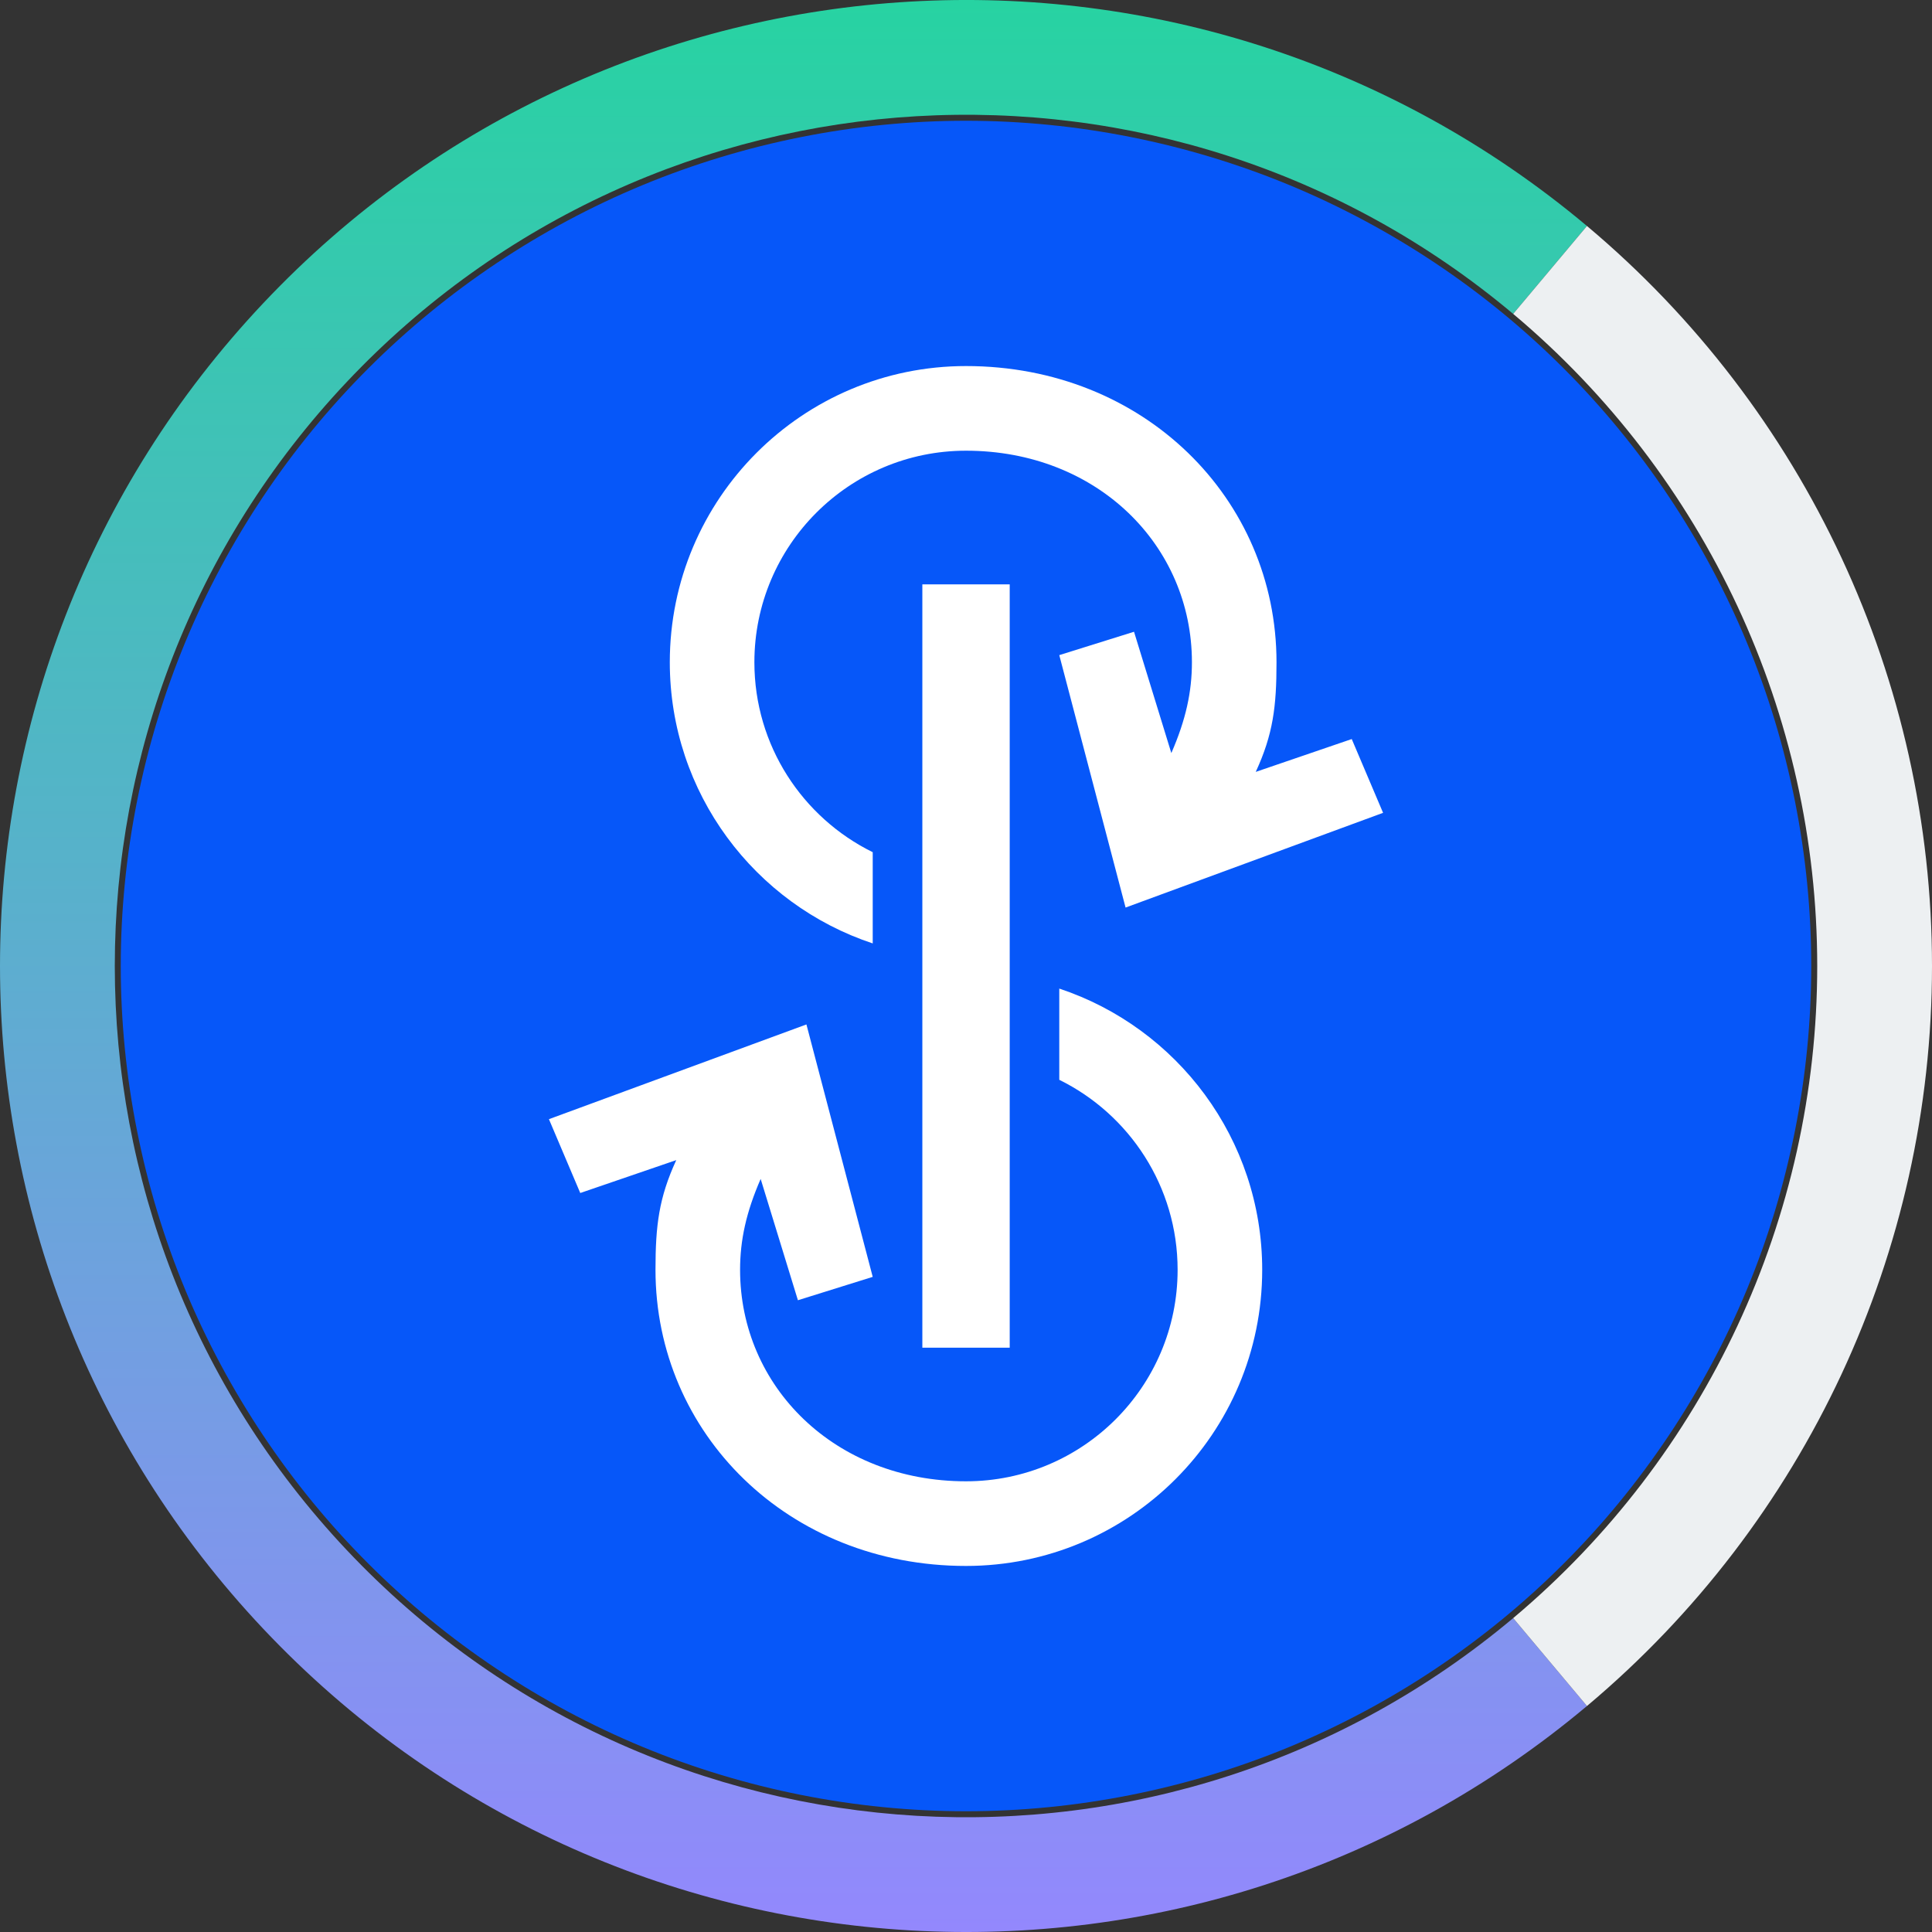 <svg width="32" height="32" viewBox="0 0 32 32" fill="none" xmlns="http://www.w3.org/2000/svg">
<rect x="0" y="0" width="32" height="32" fill="#333333" stroke="none"/>
<path fill-rule="evenodd" clip-rule="evenodd" d="M30 16C30 14.168 29.635 12.335 28.934 10.643C28.233 8.95 27.195 7.396 25.899 6.101C24.604 4.805 23.05 3.767 21.358 3.066C19.665 2.365 17.832 2 16 2C14.168 2 12.335 2.365 10.643 3.066C8.95 3.767 7.396 4.805 6.101 6.101C4.805 7.396 3.767 8.95 3.066 10.643C2.365 12.335 2 14.168 2 16C2 17.832 2.365 19.665 3.066 21.358C3.767 23.05 4.805 24.604 6.101 25.899C7.396 27.195 8.95 28.233 10.643 28.934C12.335 29.635 14.168 30 16 30C17.832 30 19.665 29.635 21.358 28.934C23.05 28.233 24.604 27.195 25.899 25.899C27.195 24.604 28.233 23.05 28.934 21.358C29.635 19.665 30 17.832 30 16Z" fill="#0657F9"/>
<path fill-rule="evenodd" clip-rule="evenodd" d="M15.277 9.679H16.724V22.322H15.277V9.679Z" fill="white"/>
<path fill-rule="evenodd" clip-rule="evenodd" d="M14.455 15.626V14.115C13.295 13.544 12.495 12.35 12.495 10.969C12.495 9.034 14.065 7.465 16 7.465C18.173 7.465 19.742 9.034 19.742 10.969C19.742 11.457 19.642 11.921 19.401 12.473L18.783 10.464L17.545 10.851L18.643 15.032L22.908 13.463L22.389 12.241L20.799 12.785C21.087 12.161 21.143 11.702 21.143 10.969C21.143 8.26 18.947 6.063 16 6.063C13.291 6.063 11.094 8.26 11.094 10.969C11.094 13.138 12.503 14.979 14.455 15.626Z" fill="white"/>
<path fill-rule="evenodd" clip-rule="evenodd" d="M17.545 16.374V17.885C18.705 18.456 19.505 19.651 19.505 21.032C19.505 22.966 17.935 24.535 16 24.535C13.827 24.535 12.258 22.966 12.258 21.032C12.258 20.544 12.358 20.079 12.599 19.527L13.216 21.536L14.455 21.149L13.357 16.968L9.092 18.537L9.611 19.76L11.201 19.215C10.913 19.84 10.857 20.299 10.857 21.032C10.857 23.741 13.053 25.937 16 25.937C18.709 25.937 20.906 23.741 20.906 21.032C20.906 18.862 19.497 17.022 17.545 16.374Z" fill="white"/>
<path fill-rule="evenodd" clip-rule="evenodd" d="M26.285 28.257L25.063 26.801C19.342 31.601 10.87 31.108 5.745 25.676C0.62 20.243 0.62 11.757 5.745 6.325C10.87 0.893 19.342 0.399 25.063 5.199L26.285 3.743C19.792 -1.704 10.178 -1.145 4.362 5.02C-1.454 11.185 -1.454 20.816 4.362 26.98C10.178 33.145 19.792 33.704 26.285 28.257Z" fill="url(#paint0_linear)"/>
<path fill-rule="evenodd" clip-rule="evenodd" d="M26.285 28.257L25.063 26.801C28.255 24.122 30.099 20.168 30.099 16C30.099 11.832 28.255 7.879 25.063 5.199L26.285 3.743C29.907 6.783 32 11.271 32 16C32 20.73 29.907 25.217 26.285 28.257Z" fill="#EDF0F2"/>
<defs>
<linearGradient id="paint0_linear" x1="3.376" y1="0" x2="3.376" y2="32" gradientUnits="userSpaceOnUse">
<stop stop-color="#27D3A2"/>
<stop offset="1" stop-color="#9388FD"/>
</linearGradient>
</defs>
</svg>

